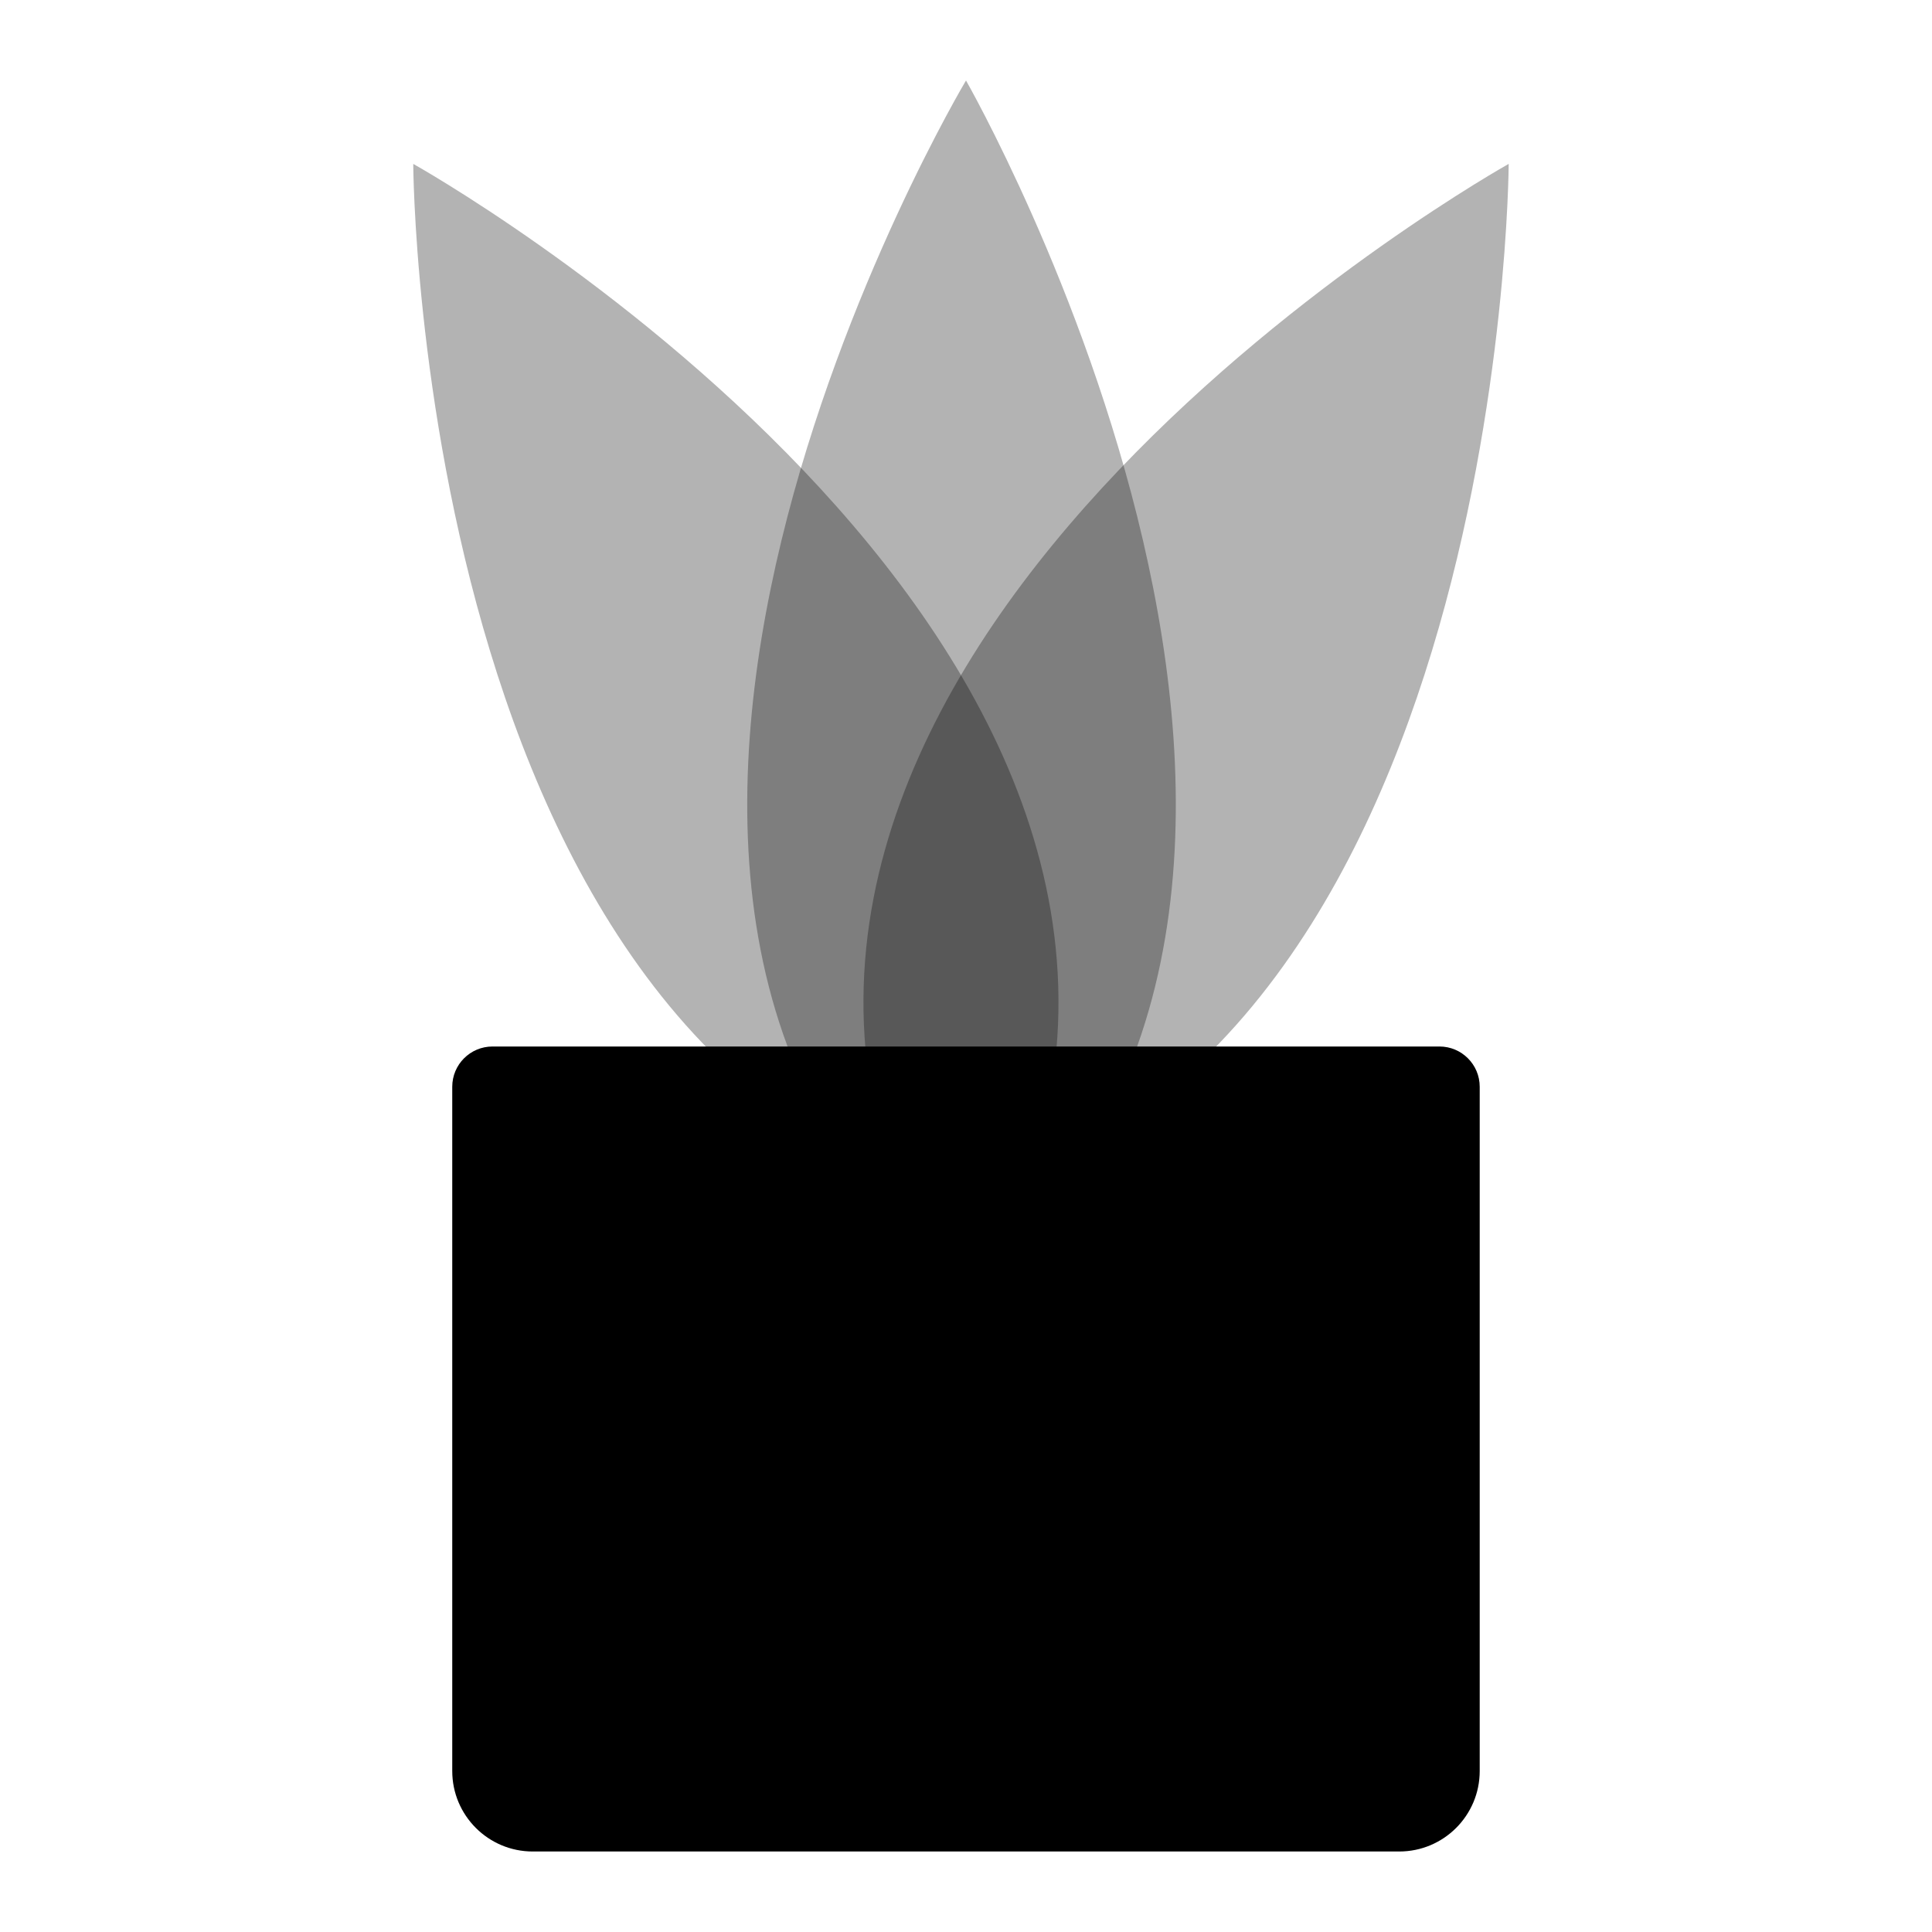 <svg width="48" height="48" viewBox="0 0 48 48" fill="none" xmlns="http://www.w3.org/2000/svg">
<path opacity="0.3" fill-rule="evenodd" clip-rule="evenodd" d="M10.267 4.072C10.267 4.072 31.101 15.701 25.267 30.053C10.353 27.68 10.267 4.072 10.267 4.072Z" fill="black"/>
<path opacity="0.3" fill-rule="evenodd" clip-rule="evenodd" d="M37.483 4.072C37.483 4.072 16.649 15.701 22.483 30.053C37.397 27.68 37.483 4.072 37.483 4.072Z" fill="black"/>
<path opacity="0.3" fill-rule="evenodd" clip-rule="evenodd" d="M24 2C24 2 11.771 22.488 24 32C35.729 22.488 24 2 24 2Z" fill="black"/>
<path d="M11.236 27C11.236 26.448 11.684 26 12.236 26H35.763C36.315 26 36.763 26.448 36.763 27V44C36.763 45.105 35.868 46 34.763 46H13.236C12.132 46 11.236 45.105 11.236 44V27Z" fill="black"/>
</svg>
